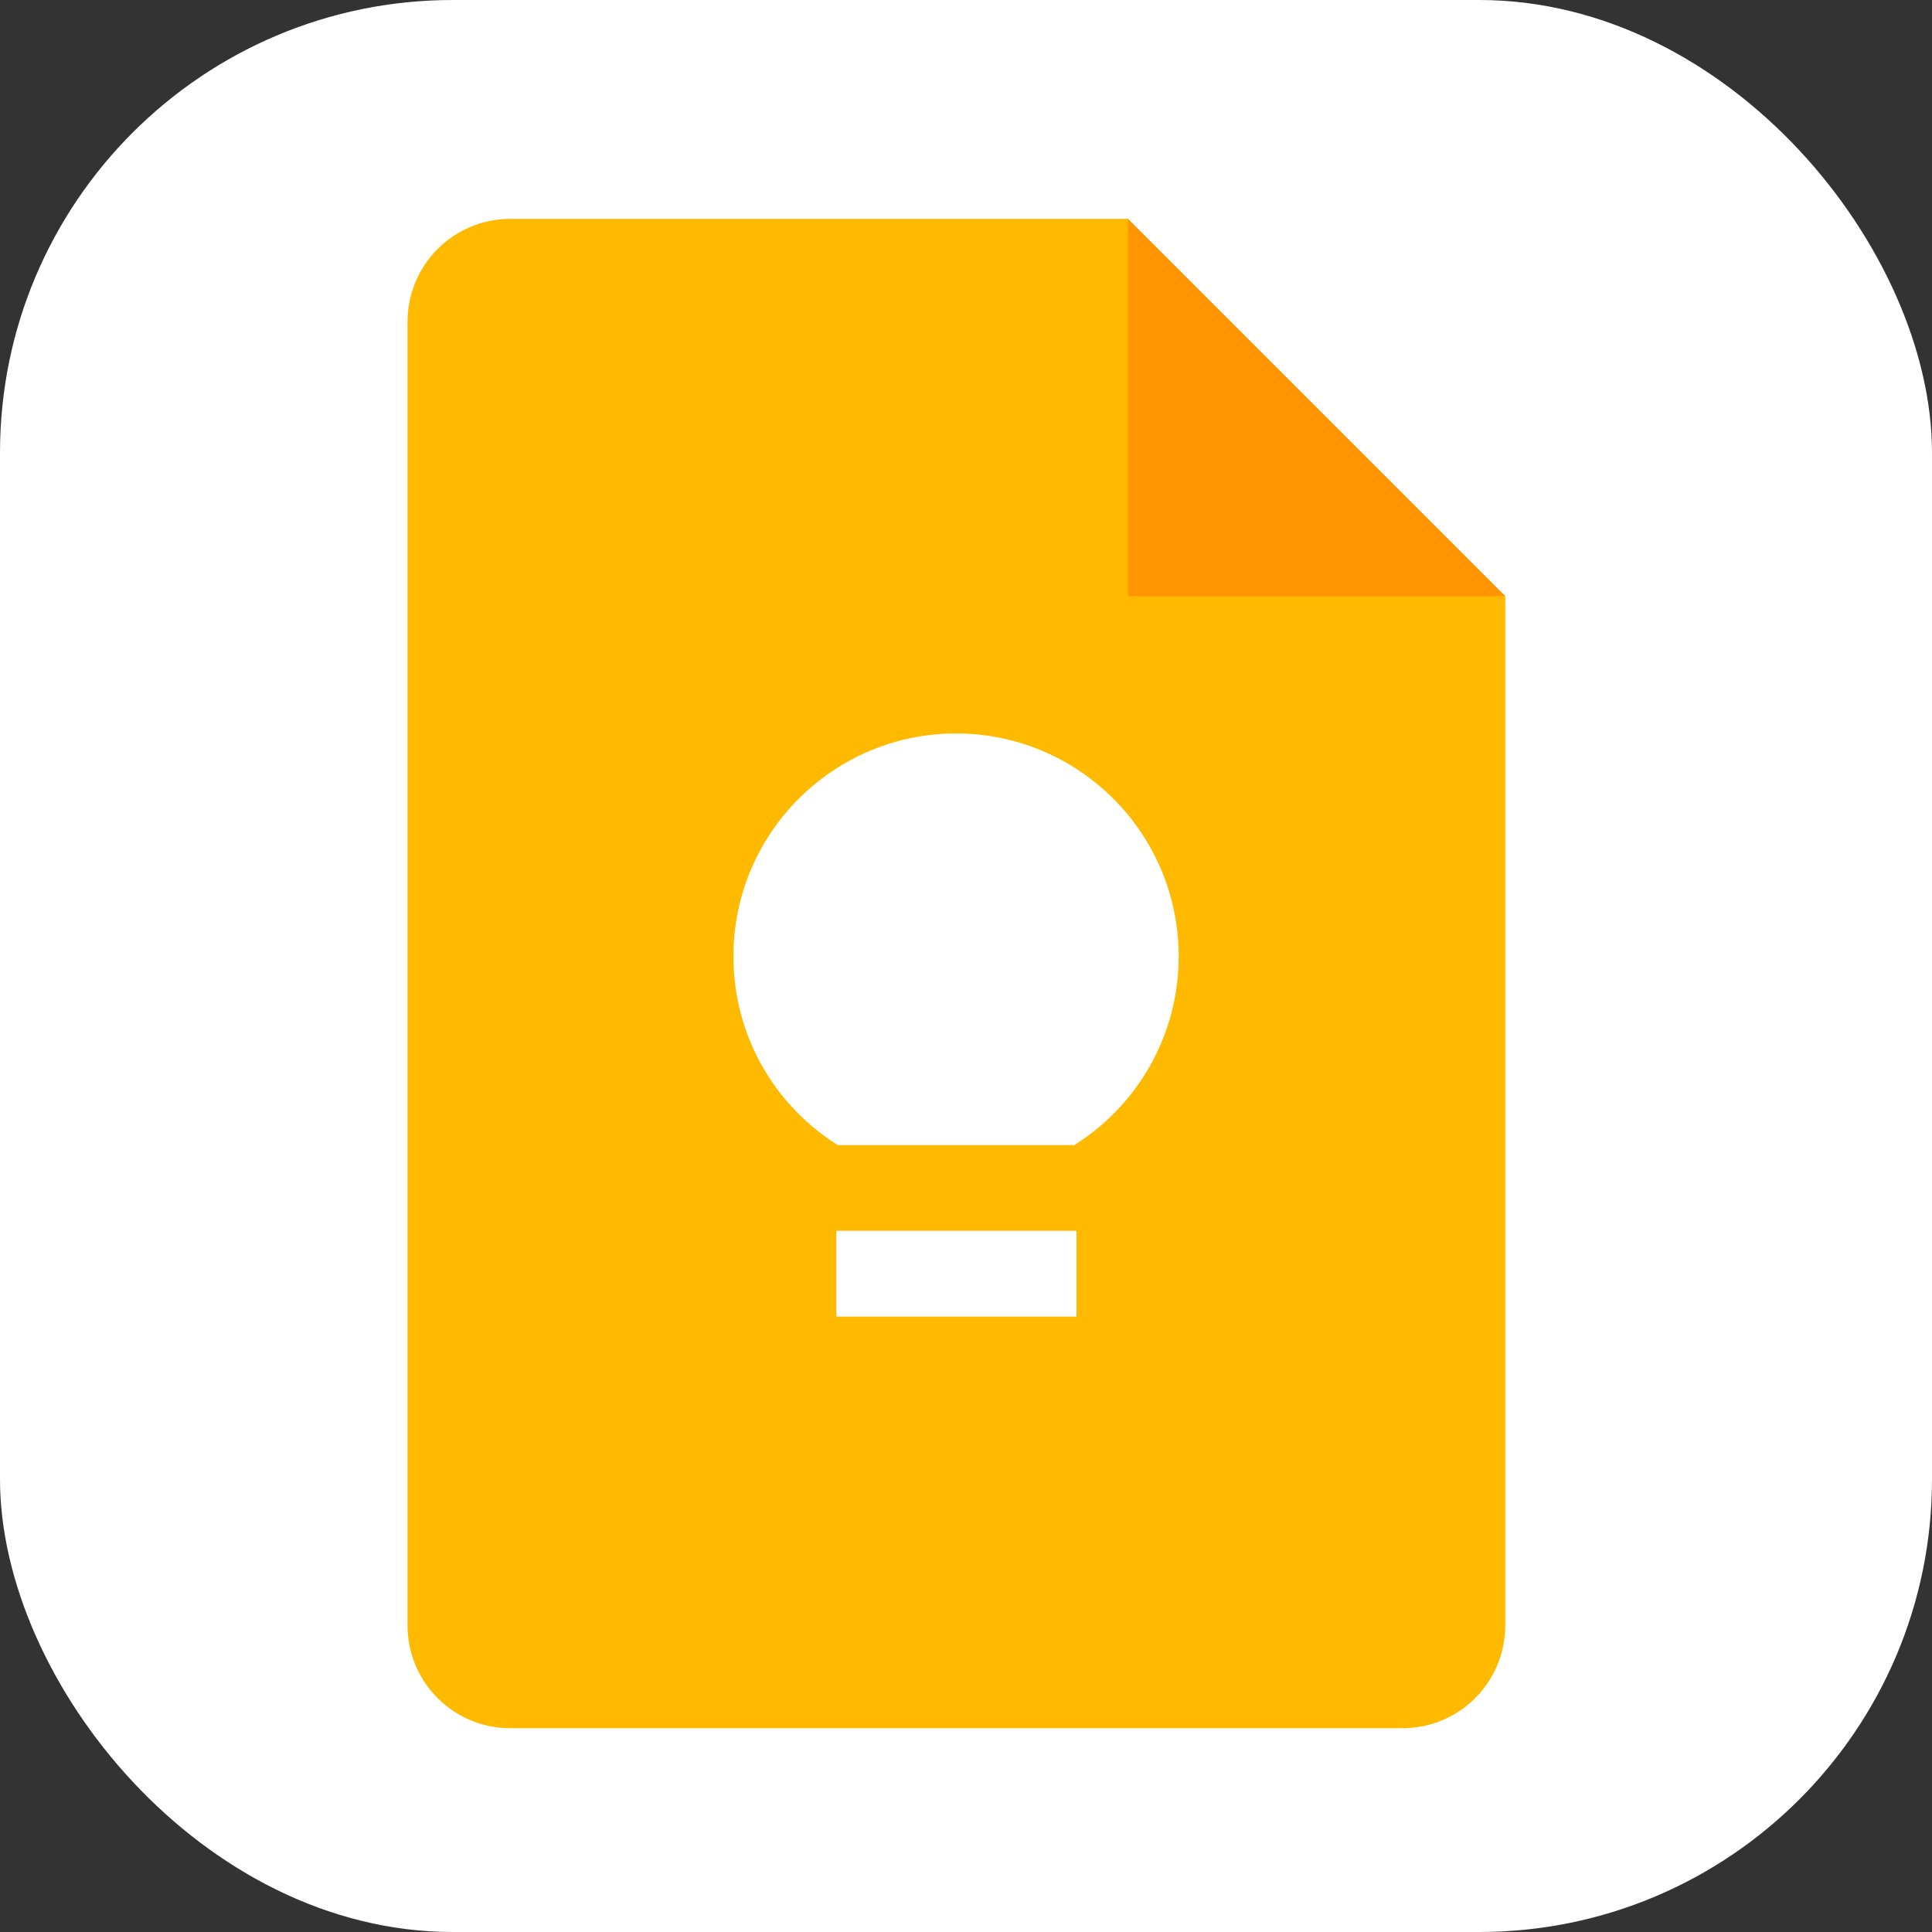 <svg width="256" height="256" viewBox="0 0 256 256" fill="none" xmlns="http://www.w3.org/2000/svg">
<rect x="0" y="0" width="256" height="256" fill="#333333" stroke="none"/>
<g clip-path="url(#clip0_392_424)">
<rect width="256" height="256" rx="60" fill="white"/>
<path d="M185.818 229H67.636C60.091 229 54 222.909 54 215.364V42.636C54 35.091 60.091 29 67.636 29H149.455L199.455 79V215.364C199.455 222.909 193.364 229 185.818 229Z" fill="#FFBA00"/>
<path d="M149.454 29L199.454 79H149.454V29Z" fill="#FF9500"/>
<path d="M142.636 163.091V174.454H110.818V163.091H142.636ZM126.682 97.182L127.125 97.186C143.217 97.447 156.182 110.572 156.182 126.727C156.182 137.273 150.659 146.5 142.363 151.727H111C102.682 146.5 97.182 137.273 97.182 126.727C97.182 110.409 110.409 97.182 126.727 97.182L126.682 97.182Z" fill="white"/>
</g>
<defs>
<clipPath id="clip0_392_424">
<rect width="256" height="256" fill="white"/>
</clipPath>
</defs>
</svg>

